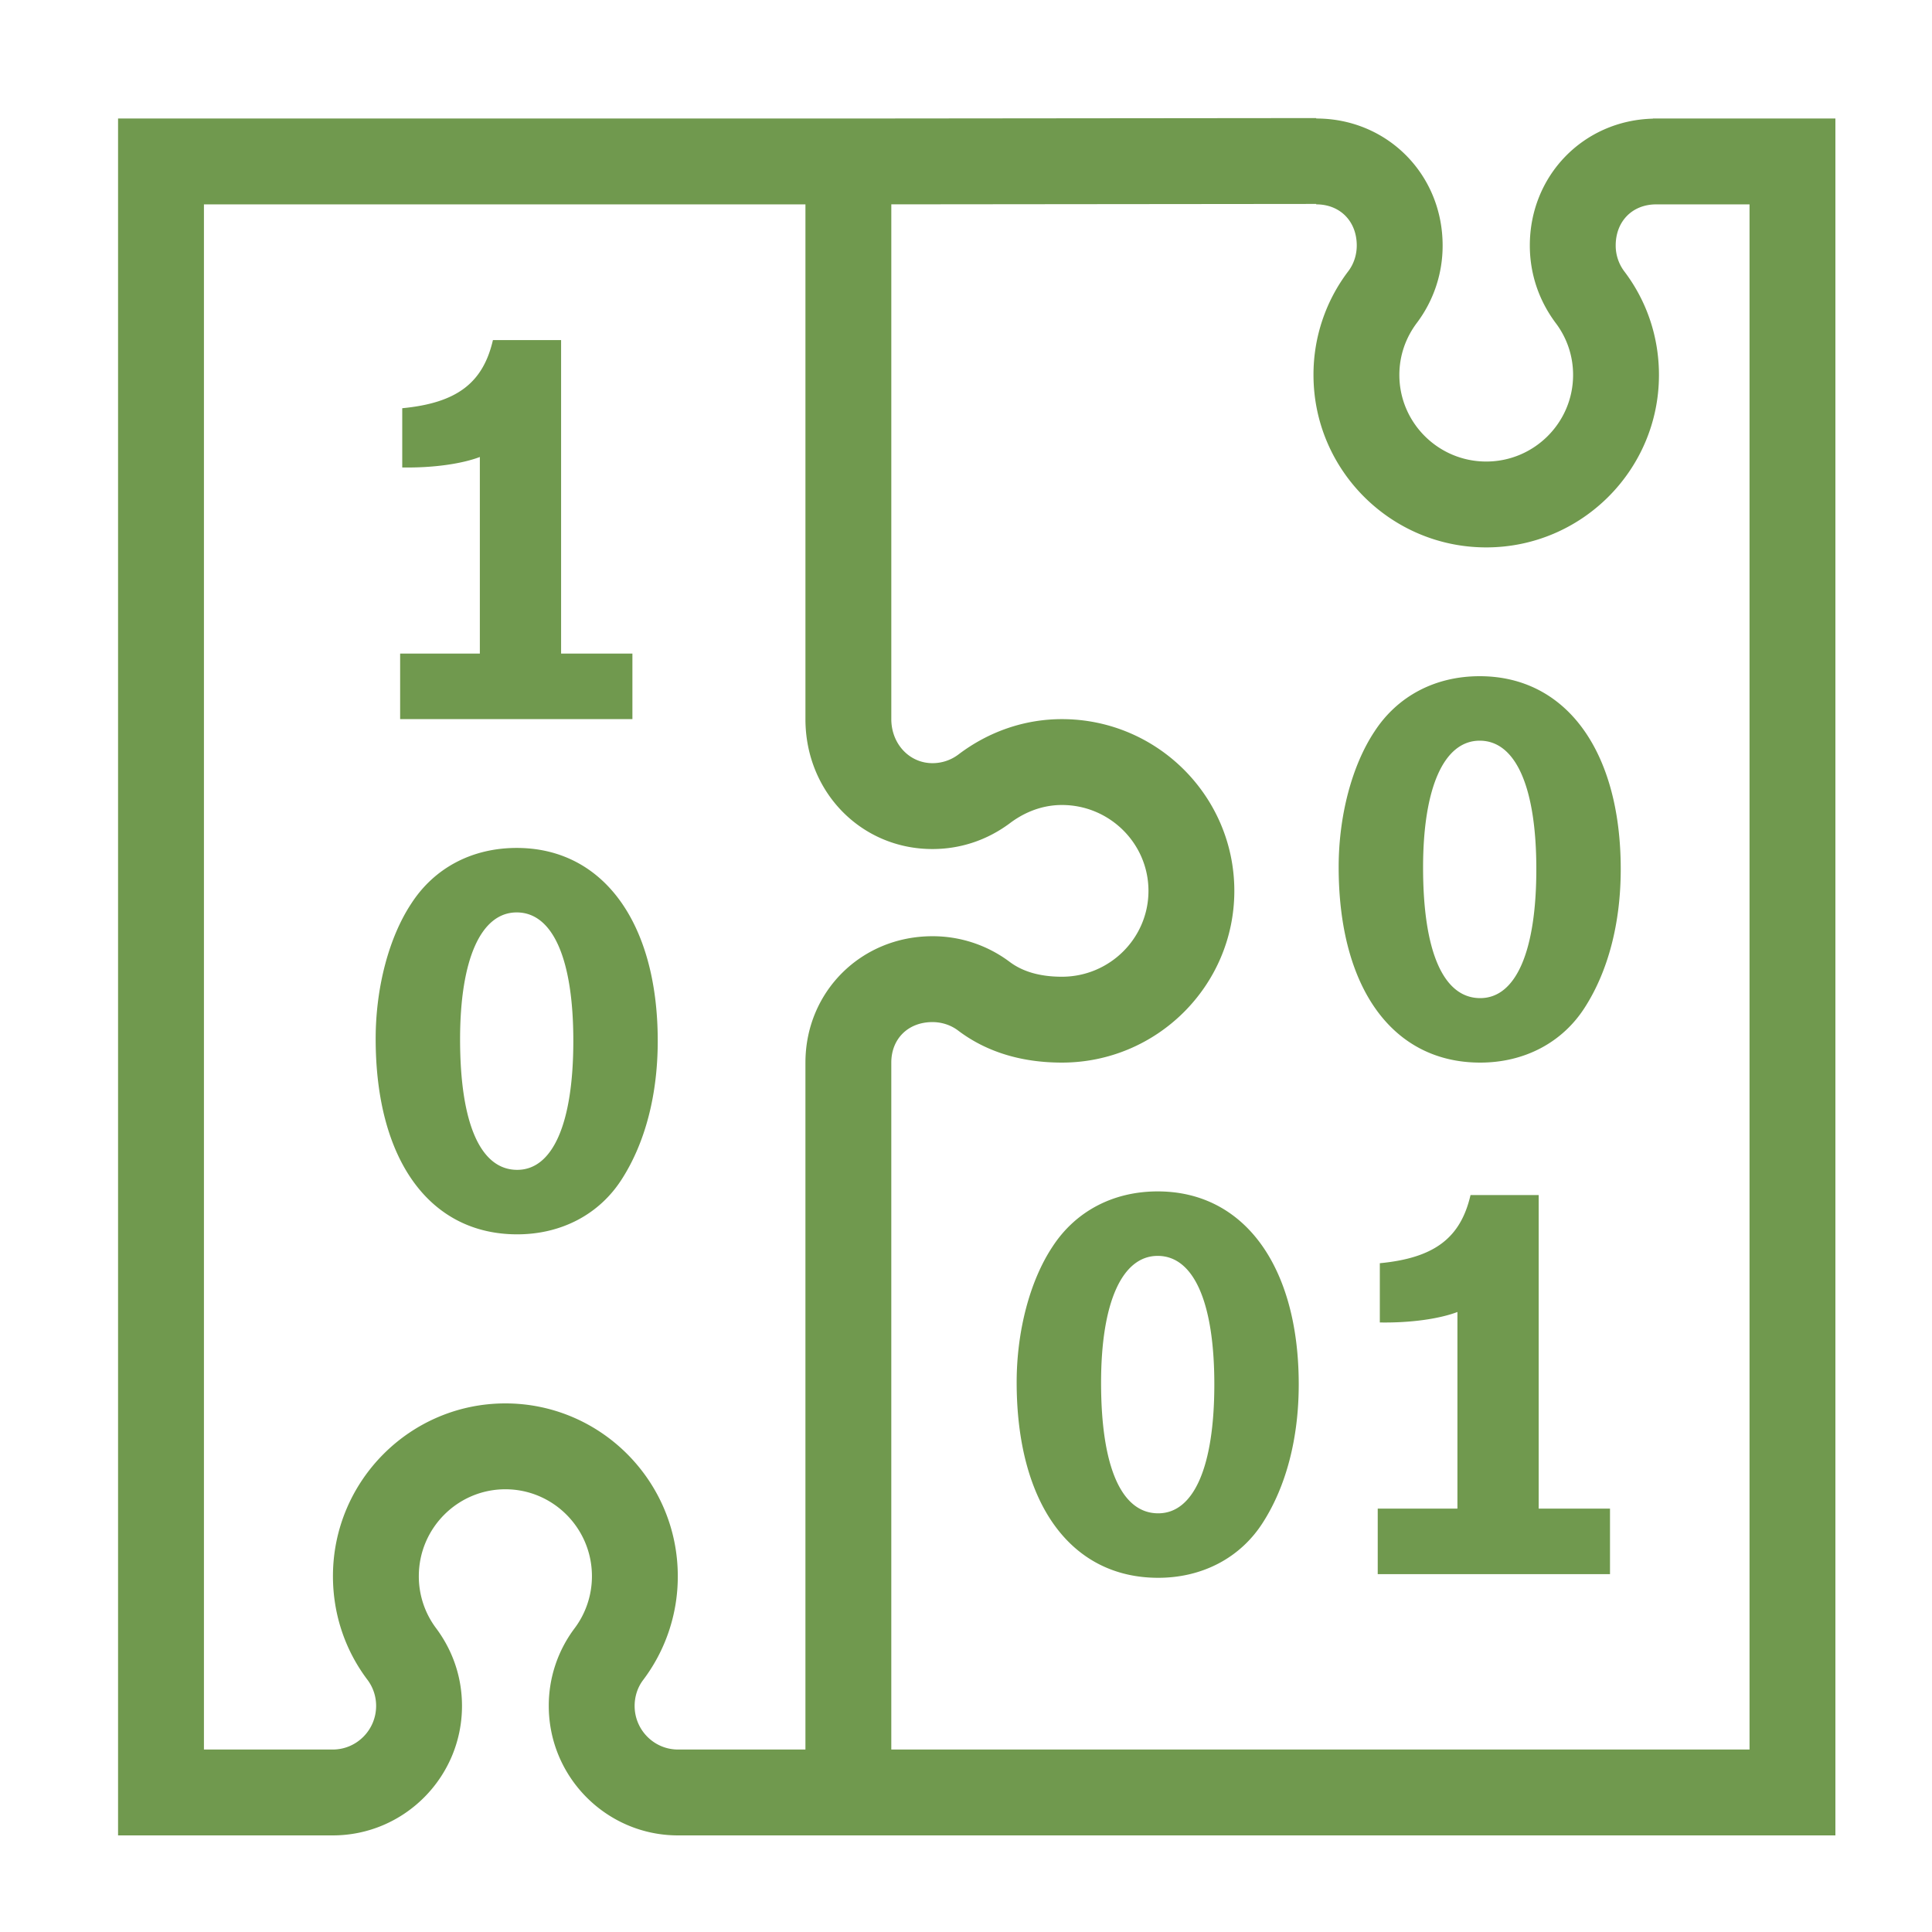 <svg id="benefit_4" xmlns="http://www.w3.org/2000/svg" viewBox="5 5 180 180">
<defs>
<!-- <style>.cls-benefit_4{fill:#4f8050;}</style> -->
    <style>.cls-benefit_4{fill:#70994e;}</style>
  </defs>
  <title>Flexible</title>
  <!-- puzzle-binary -->
  <path
    class="cls-benefit_4"
    d="M112.86 116c-4.152 0-7.67 1.856-9.818 5.177-2.1 3.176-3.322 7.865-3.322 12.603 0 11.284 5.032 18.22 13.189 18.22 4.103 0 7.669-1.856 9.77-5.178 2.149-3.37 3.321-7.815 3.321-12.847 0-10.99-5.08-17.975-13.14-17.975zm.049 29.992c-3.42 0-5.324-4.299-5.324-12.163 0-7.473 1.954-11.821 5.275-11.821 3.37 0 5.276 4.348 5.276 11.967 0 7.67-1.905 12.017-5.227 12.017zm35.447-.44H155v6.106h-21.64v-6.106h7.425v-18.317c-1.66.634-4.347 1.025-7.23.976v-5.52c5.081-.488 7.523-2.344 8.451-6.35h6.35v29.211zM142.86 68c-4.152 0-7.67 1.856-9.818 5.177-2.1 3.176-3.322 7.865-3.322 12.603 0 11.284 5.032 18.22 13.189 18.22 4.103 0 7.669-1.856 9.77-5.178 2.149-3.37 3.321-7.815 3.321-12.847C156 74.985 150.92 68 142.86 68zm.049 29.992c-3.42 0-5.324-4.299-5.324-12.163 0-7.473 1.954-11.821 5.275-11.821 3.37 0 5.276 4.348 5.276 11.967 0 7.67-1.905 12.017-5.227 12.017zM53.14 84c-4.152 0-7.67 1.856-9.818 5.177C41.22 92.353 40 97.042 40 101.78 40 113.064 45.031 120 53.188 120c4.104 0 7.67-1.856 9.77-5.178 2.15-3.37 3.322-7.815 3.322-12.847C66.28 90.985 61.2 84 53.14 84zm.048 29.992c-3.419 0-5.323-4.299-5.323-12.163 0-7.473 1.953-11.821 5.275-11.821 3.37 0 5.275 4.348 5.275 11.967 0 7.67-1.904 12.017-5.227 12.017zM63.92 72H42.28v-6.106h7.426V47.576c-1.662.635-4.348 1.026-7.23.977v-5.52c5.08-.488 7.522-2.344 8.45-6.35h6.35v29.211h6.644V72zm63.709-56l-41.632.04H16V176h20c6.64 0 12.043-5.411 12.043-12.062 0-2.603-.815-5.082-2.386-7.206a8.035 8.035 0 0 1-1.636-4.887c0-4.462 3.618-8.093 8.064-8.093s8.064 3.63 8.064 8.093a8.076 8.076 0 0 1-1.665 4.925 11.981 11.981 0 0 0-2.356 7.168c0 6.65 5.402 12.062 12.043 12.062H176V16.04h-17v.015c-6.454.159-11.47 5.286-11.47 11.817 0 2.602.819 5.08 2.394 7.201a7.975 7.975 0 0 1 1.637 4.863c0 4.446-3.631 8.064-8.093 8.064s-8.093-3.618-8.093-8.064c0-1.772.566-3.454 1.666-4.9a11.944 11.944 0 0 0 2.365-7.164c0-6.634-5.172-11.831-11.774-11.831M80.04 104v64h-11.87c-2.23 0-4.043-1.822-4.043-4.062 0-.879.273-1.714.764-2.378a15.968 15.968 0 0 0 3.257-9.715c0-8.873-7.206-16.093-16.064-16.093-8.857 0-16.064 7.22-16.064 16.093 0 3.54 1.126 6.9 3.23 9.678a4.03 4.03 0 0 1 .792 2.415c0 2.24-1.814 4.062-4.043 4.062H24V24.04h56.041V72c0 6.787 5.197 12.103 11.831 12.103 2.602 0 5.08-.819 7.202-2.395 1.026-.78 2.7-1.708 4.863-1.708 4.446 0 8.063 3.589 8.063 8s-3.617 8-8.063 8c-2.023 0-3.659-.464-4.9-1.408a11.938 11.938 0 0 0-7.165-2.366c-6.634 0-11.831 5.172-11.831 11.774zm8 64v-64c0-2.222 1.575-3.774 3.831-3.774.871 0 1.701.274 2.36.762 2.627 1.999 5.893 3.012 9.705 3.012C112.794 104 120 96.822 120 88s-7.206-16-16.063-16c-3.475 0-6.832 1.155-9.667 3.312a3.996 3.996 0 0 1-2.398.79c-2.148 0-3.831-1.802-3.831-4.102V24.039l39.59-.039v.04c2.223 0 3.775 1.576 3.775 3.832 0 .871-.273 1.7-.761 2.36a15.906 15.906 0 0 0-3.27 9.704c0 8.858 7.219 16.064 16.093 16.064s16.093-7.206 16.093-16.064c0-3.535-1.13-6.89-3.24-9.667a3.993 3.993 0 0 1-.79-2.397c0-2.256 1.551-3.831 3.773-3.831H168V168H88.041z"/>
</svg>